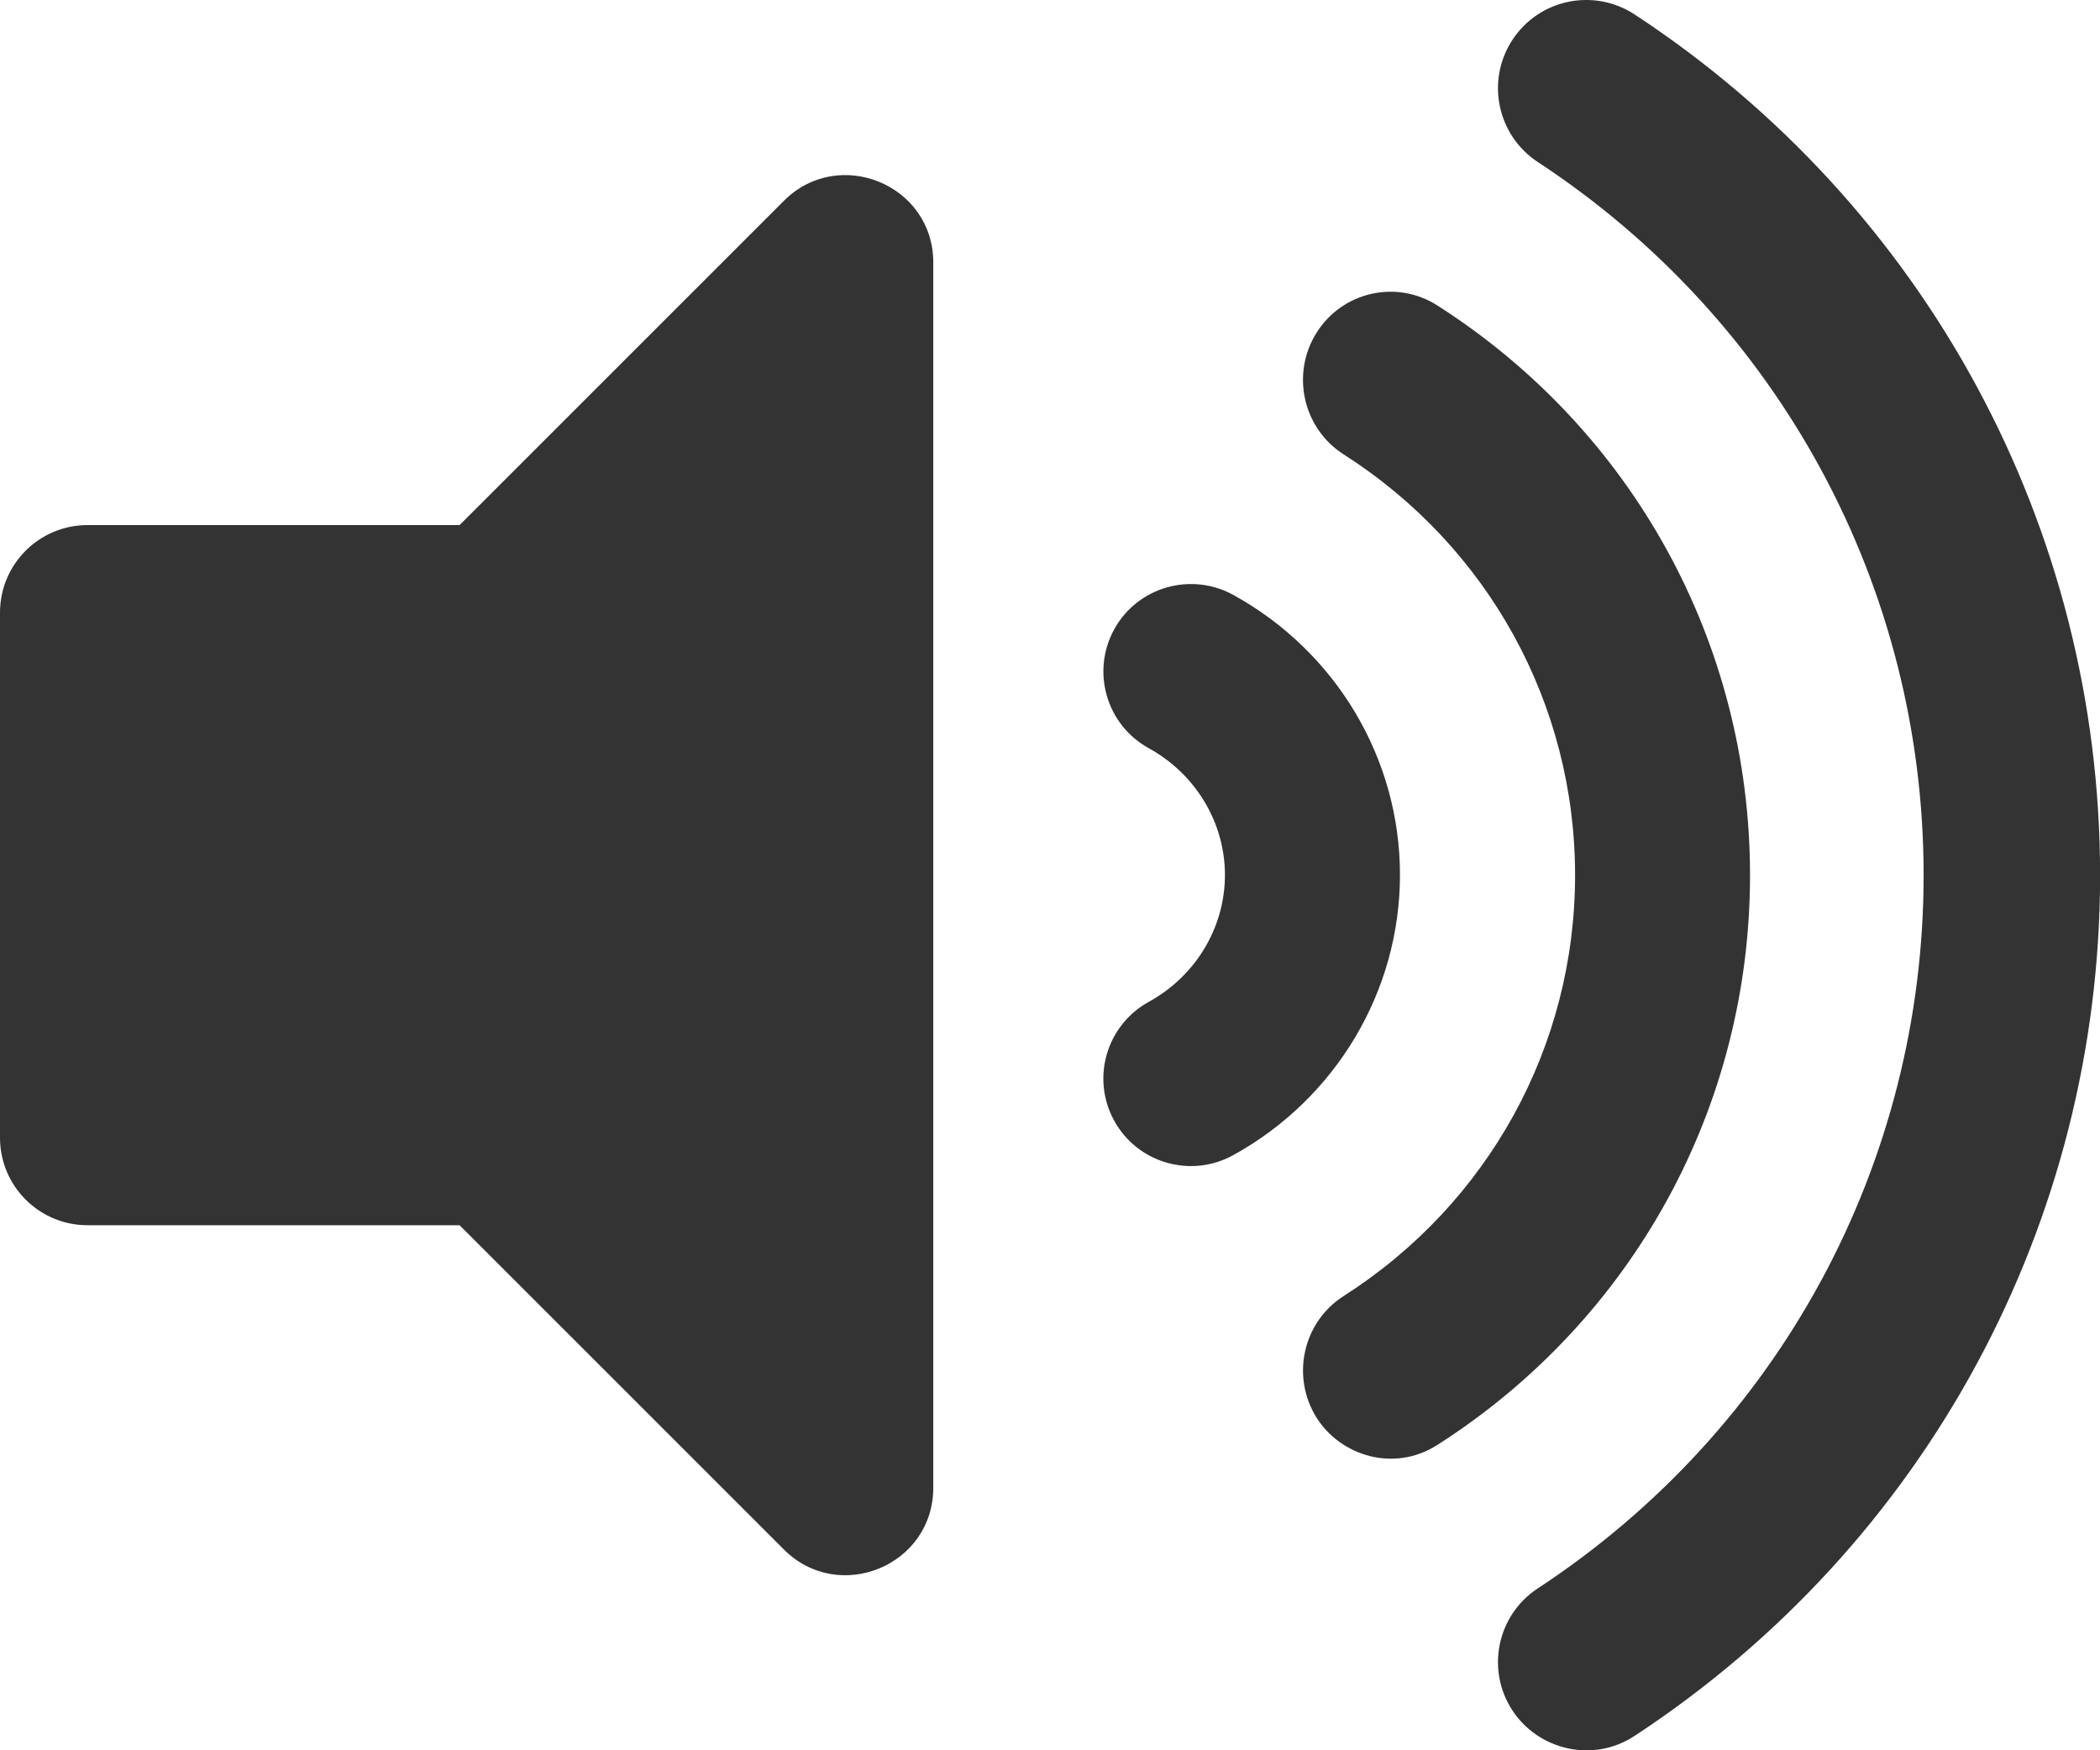 <!-- Generator: Adobe Illustrator 17.0.0, SVG Export Plug-In  -->
<svg version="1.1"
	 xmlns="http://www.w3.org/2000/svg" xmlns:xlink="http://www.w3.org/1999/xlink" xmlns:a="http://ns.adobe.com/AdobeSVGViewerExtensions/3.0/"
	 x="0px" y="0px" width="23.372px" height="19.478px" viewBox="0 0 23.372 19.478" enable-background="new 0 0 23.372 19.478"
	 xml:space="preserve">
<defs>
</defs>
<g>
	<path fill="#333333" d="M8.725,2.234l-3.61,3.609H0.974C0.436,5.843,0,6.279,0,6.817v5.843c0,0.538,0.436,0.974,0.974,0.974h4.141
		l3.61,3.609c0.61,0.61,1.662,0.181,1.662-0.689V2.923C10.388,2.052,9.334,1.625,8.725,2.234L8.725,2.234z M18.193,0.161
		c-0.453-0.297-1.062-0.172-1.36,0.282c-0.298,0.453-0.171,1.062,0.282,1.36c2.689,1.765,4.294,4.731,4.294,7.936
		s-1.605,6.171-4.294,7.936c-0.453,0.297-0.58,0.906-0.282,1.359c0.286,0.435,0.89,0.591,1.36,0.282
		c3.243-2.129,5.18-5.71,5.18-9.578S21.435,2.29,18.193,0.161z M19.477,9.739c0-2.578-1.301-4.948-3.48-6.34
		c-0.454-0.29-1.056-0.155-1.344,0.303c-0.288,0.458-0.153,1.064,0.301,1.354c1.613,1.03,2.576,2.781,2.576,4.683
		s-0.963,3.653-2.576,4.683c-0.454,0.29-0.588,0.896-0.301,1.354c0.264,0.42,0.857,0.614,1.344,0.303
		C18.176,14.687,19.477,12.317,19.477,9.739z M13.724,6.619c-0.47-0.257-1.063-0.088-1.323,0.383
		c-0.259,0.471-0.088,1.063,0.383,1.323c0.524,0.288,0.849,0.829,0.849,1.412c0,0.583-0.325,1.125-0.849,1.412
		c-0.471,0.26-0.643,0.852-0.383,1.323c0.261,0.473,0.854,0.641,1.323,0.383c1.145-0.631,1.857-1.826,1.857-3.12
		S14.87,7.25,13.724,6.619L13.724,6.619z"/>
</g>
</svg>

